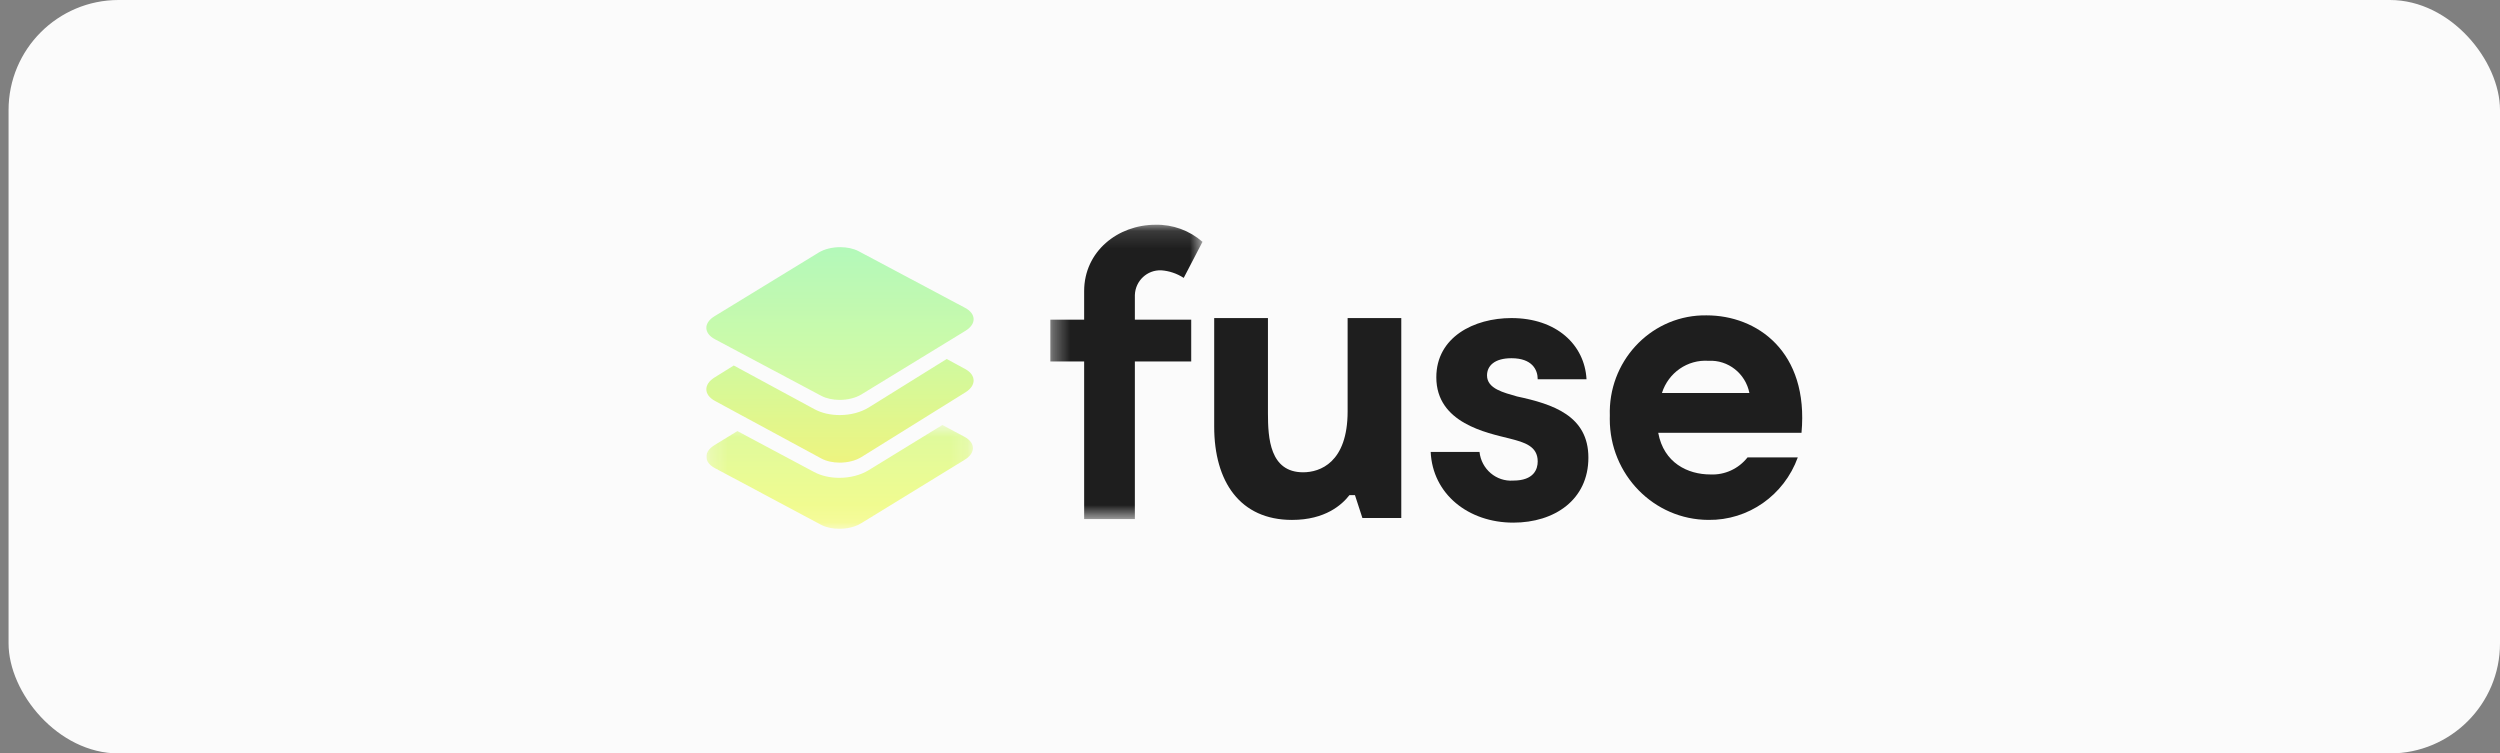 <svg width="146" height="44" viewBox="0 0 146 44" fill="none" xmlns="http://www.w3.org/2000/svg">
<rect x="0" y="0" width="146" height="44" fill="#808080" stroke="none"/>
<rect x="0.5" width="145.5" height="44" rx="6.428" fill="#FBFBFB"/>
<g clip-path="url(#clip0_2639_2134)">
<mask id="mask0_2639_2134" style="mask-type:alpha" maskUnits="userSpaceOnUse" x="41" y="24" width="16" height="7">
<path d="M41.25 24.818H56.819V30.883H41.25V24.818Z" fill="white"/>
</mask>
<g mask="url(#mask0_2639_2134)">
<path fill-rule="evenodd" clip-rule="evenodd" d="M49.019 27.905C48.471 27.905 47.961 27.788 47.545 27.566L43.064 25.175L41.722 25.998C41.083 26.39 41.094 26.989 41.746 27.337L47.944 30.644C48.245 30.804 48.629 30.883 49.019 30.883C49.475 30.883 49.937 30.776 50.281 30.565L56.347 26.845C56.985 26.453 56.974 25.854 56.322 25.506L55.034 24.818L50.724 27.462C50.257 27.747 49.652 27.905 49.019 27.905Z" fill="url(#paint0_linear_2639_2134)"/>
</g>
<path fill-rule="evenodd" clip-rule="evenodd" d="M56.362 21.547L55.286 20.965L52.781 22.523L52.351 22.791L51.921 23.058L50.748 23.788C50.281 24.079 49.674 24.24 49.04 24.24C48.49 24.24 47.979 24.12 47.561 23.895L46.218 23.167L45.773 22.927L45.328 22.686L42.853 21.345L41.723 22.048C41.083 22.447 41.094 23.056 41.748 23.41L43.039 24.11L43.484 24.351L43.929 24.591L47.961 26.774C48.263 26.938 48.649 27.018 49.04 27.018C49.496 27.018 49.959 26.909 50.304 26.694L54.181 24.282L54.611 24.014L55.041 23.747L56.387 22.909C57.027 22.511 57.016 21.901 56.362 21.547Z" fill="url(#paint1_linear_2639_2134)"/>
<path fill-rule="evenodd" clip-rule="evenodd" d="M56.362 17.978L50.148 14.673C49.847 14.512 49.461 14.434 49.07 14.434C48.614 14.434 48.15 14.541 47.806 14.752L41.723 18.471C41.083 18.862 41.094 19.461 41.748 19.809L42.823 20.381L43.268 20.618L43.713 20.855L46.188 22.172L46.633 22.408L47.078 22.645L47.961 23.115C48.263 23.275 48.649 23.354 49.04 23.354C49.496 23.354 49.959 23.246 50.304 23.036L51.032 22.591L51.462 22.328L51.892 22.065L54.397 20.533L54.827 20.27L55.257 20.008L56.387 19.317C57.027 18.925 57.016 18.326 56.362 17.978Z" fill="url(#paint2_linear_2639_2134)"/>
<mask id="mask1_2639_2134" style="mask-type:alpha" maskUnits="userSpaceOnUse" x="61" y="13" width="10" height="18">
<path d="M61.339 13.124H70.226V30.314H61.339V13.124Z" fill="white"/>
</mask>
<g mask="url(#mask1_2639_2134)">
<path fill-rule="evenodd" clip-rule="evenodd" d="M67.813 15.787C66.997 15.754 66.309 16.395 66.277 17.22C66.277 17.223 66.276 17.225 66.276 17.228V18.67H69.568V21.11H66.276V30.314H63.314V21.11H61.339V18.67H63.314V17.004C63.314 14.676 65.289 13.125 67.483 13.125C68.488 13.103 69.465 13.459 70.226 14.123L69.129 16.23C68.734 15.972 68.281 15.819 67.812 15.786" fill="#1E1E1E"/>
</g>
<path fill-rule="evenodd" clip-rule="evenodd" d="M81.835 18.575V30.251H79.564L79.13 28.917H78.807C78.374 29.473 77.401 30.363 75.453 30.363C72.424 30.363 70.909 28.139 70.909 24.914V18.575H74.048V24.135C74.048 25.581 74.156 27.582 76.104 27.582C77.078 27.582 78.701 27.026 78.701 24.024V18.575H81.835Z" fill="#1E1E1E"/>
<path fill-rule="evenodd" clip-rule="evenodd" d="M88.267 20.92C87.28 20.92 86.842 21.366 86.842 21.925C86.842 22.707 87.829 22.93 88.596 23.153C90.679 23.6 92.762 24.27 92.762 26.726C92.762 29.182 90.789 30.522 88.377 30.522C85.745 30.522 83.662 28.847 83.552 26.391H86.403C86.511 27.399 87.383 28.139 88.376 28.066C89.582 28.066 89.802 27.396 89.802 26.949C89.802 26.056 89.034 25.832 88.157 25.609C86.841 25.276 83.881 24.716 83.881 22.036C83.88 19.692 86.075 18.575 88.267 18.575C90.899 18.575 92.543 20.139 92.653 22.148H89.802C89.802 21.59 89.475 20.92 88.267 20.92Z" fill="#1E1E1E"/>
<path fill-rule="evenodd" clip-rule="evenodd" d="M105.208 25.274H96.84C97.164 27.044 98.579 27.708 99.883 27.708C100.722 27.749 101.53 27.379 102.056 26.712H104.991C104.187 28.931 102.097 30.393 99.774 30.362C96.582 30.353 94.002 27.712 94.011 24.464C94.011 24.402 94.012 24.341 94.014 24.279C93.908 21.151 96.314 18.527 99.387 18.419C99.48 18.416 99.573 18.415 99.666 18.417C102.6 18.417 105.643 20.518 105.208 25.275V25.274ZM97.057 22.952H102.165C101.938 21.808 100.92 21.007 99.774 21.071C98.552 20.99 97.432 21.765 97.057 22.952Z" fill="#1E1E1E"/>
</g>
<defs>
<linearGradient id="paint0_linear_2639_2134" x1="49.034" y1="14.963" x2="49.034" y2="30.883" gradientUnits="userSpaceOnUse">
<stop stop-color="#B3F9BA"/>
<stop offset="1" stop-color="#F6FB8C"/>
</linearGradient>
<linearGradient id="paint1_linear_2639_2134" x1="49.055" y1="14.975" x2="49.055" y2="30.517" gradientUnits="userSpaceOnUse">
<stop stop-color="#B1FFBF"/>
<stop offset="1" stop-color="#FFF16D"/>
</linearGradient>
<linearGradient id="paint2_linear_2639_2134" x1="49.055" y1="14.434" x2="49.055" y2="30.562" gradientUnits="userSpaceOnUse">
<stop stop-color="#B3F9BA"/>
<stop offset="1" stop-color="#F6FB8C"/>
</linearGradient>
<clipPath id="clip0_2639_2134">
<rect width="64" height="18" fill="white" transform="translate(41.25 13)"/>
</clipPath>
</defs>
</svg>
